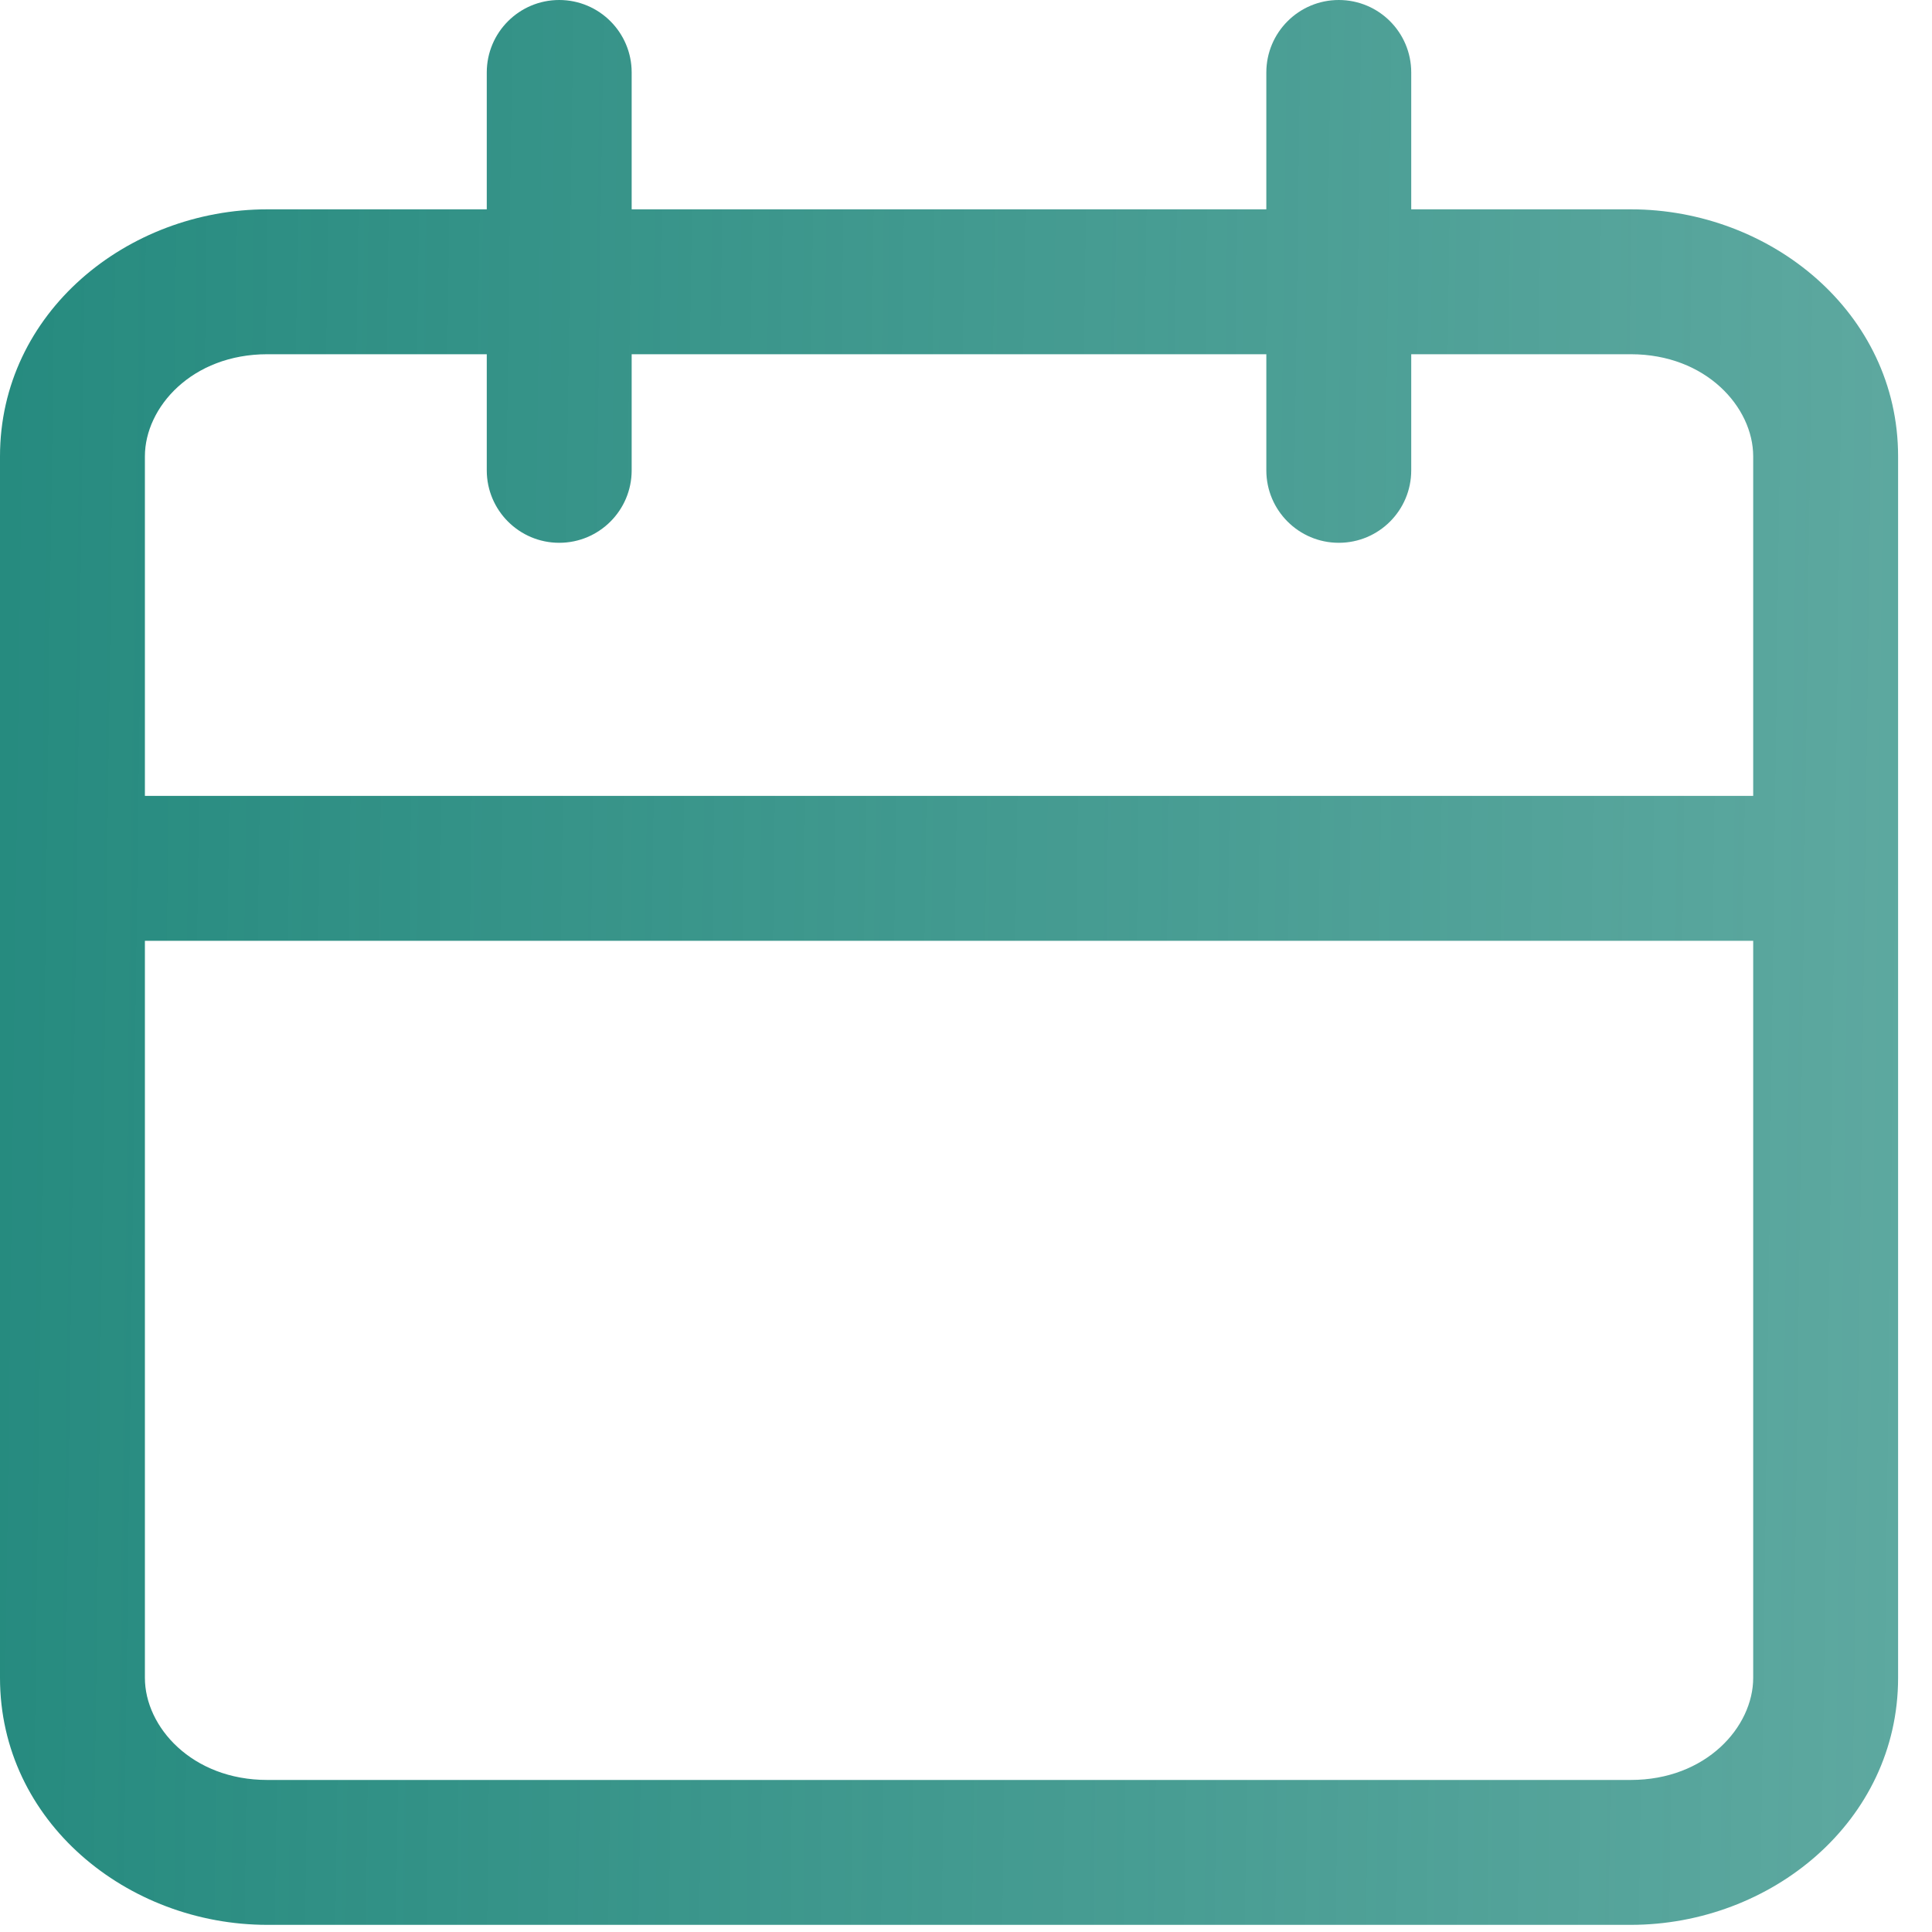 <svg width="20" height="20" viewBox="0 0 20 20" fill="none" xmlns="http://www.w3.org/2000/svg">
<path fill-rule="evenodd" clip-rule="evenodd" d="M14.609 0.75C14.609 0.336 14.274 0 13.859 0C13.445 0 13.109 0.336 13.109 0.75V2.167H6.539V0.75C6.539 0.336 6.203 0 5.789 0C5.375 0 5.039 0.336 5.039 0.75V2.167H2.767C1.318 2.167 0 3.237 0 4.724V8.989V17.369C0 18.857 1.318 19.926 2.767 19.926H16.882C18.33 19.926 19.649 18.857 19.649 17.369V8.989V4.724C19.649 3.237 18.33 2.167 16.882 2.167H14.609V0.75ZM18.149 8.239V4.724C18.149 4.216 17.661 3.667 16.882 3.667H14.609V4.869C14.609 5.283 14.274 5.619 13.859 5.619C13.445 5.619 13.109 5.283 13.109 4.869V3.667H6.539V4.869C6.539 5.283 6.203 5.619 5.789 5.619C5.375 5.619 5.039 5.283 5.039 4.869V3.667H2.767C1.987 3.667 1.5 4.216 1.5 4.724V8.239H18.149ZM1.5 9.739H18.149V17.369C18.149 17.877 17.661 18.426 16.882 18.426H2.767C1.987 18.426 1.5 17.877 1.5 17.369V9.739Z" fill="url(#paint0_linear_95_11403)"/>
<defs>
<linearGradient id="paint0_linear_95_11403" x1="-2.26" y1="-8.413" x2="24.925" y2="-8.049" gradientUnits="userSpaceOnUse">
<stop stop-color="#1F877B"/>
<stop offset="1" stop-color="#1F877B" stop-opacity="0.66"/>
</linearGradient>
</defs>
</svg>
